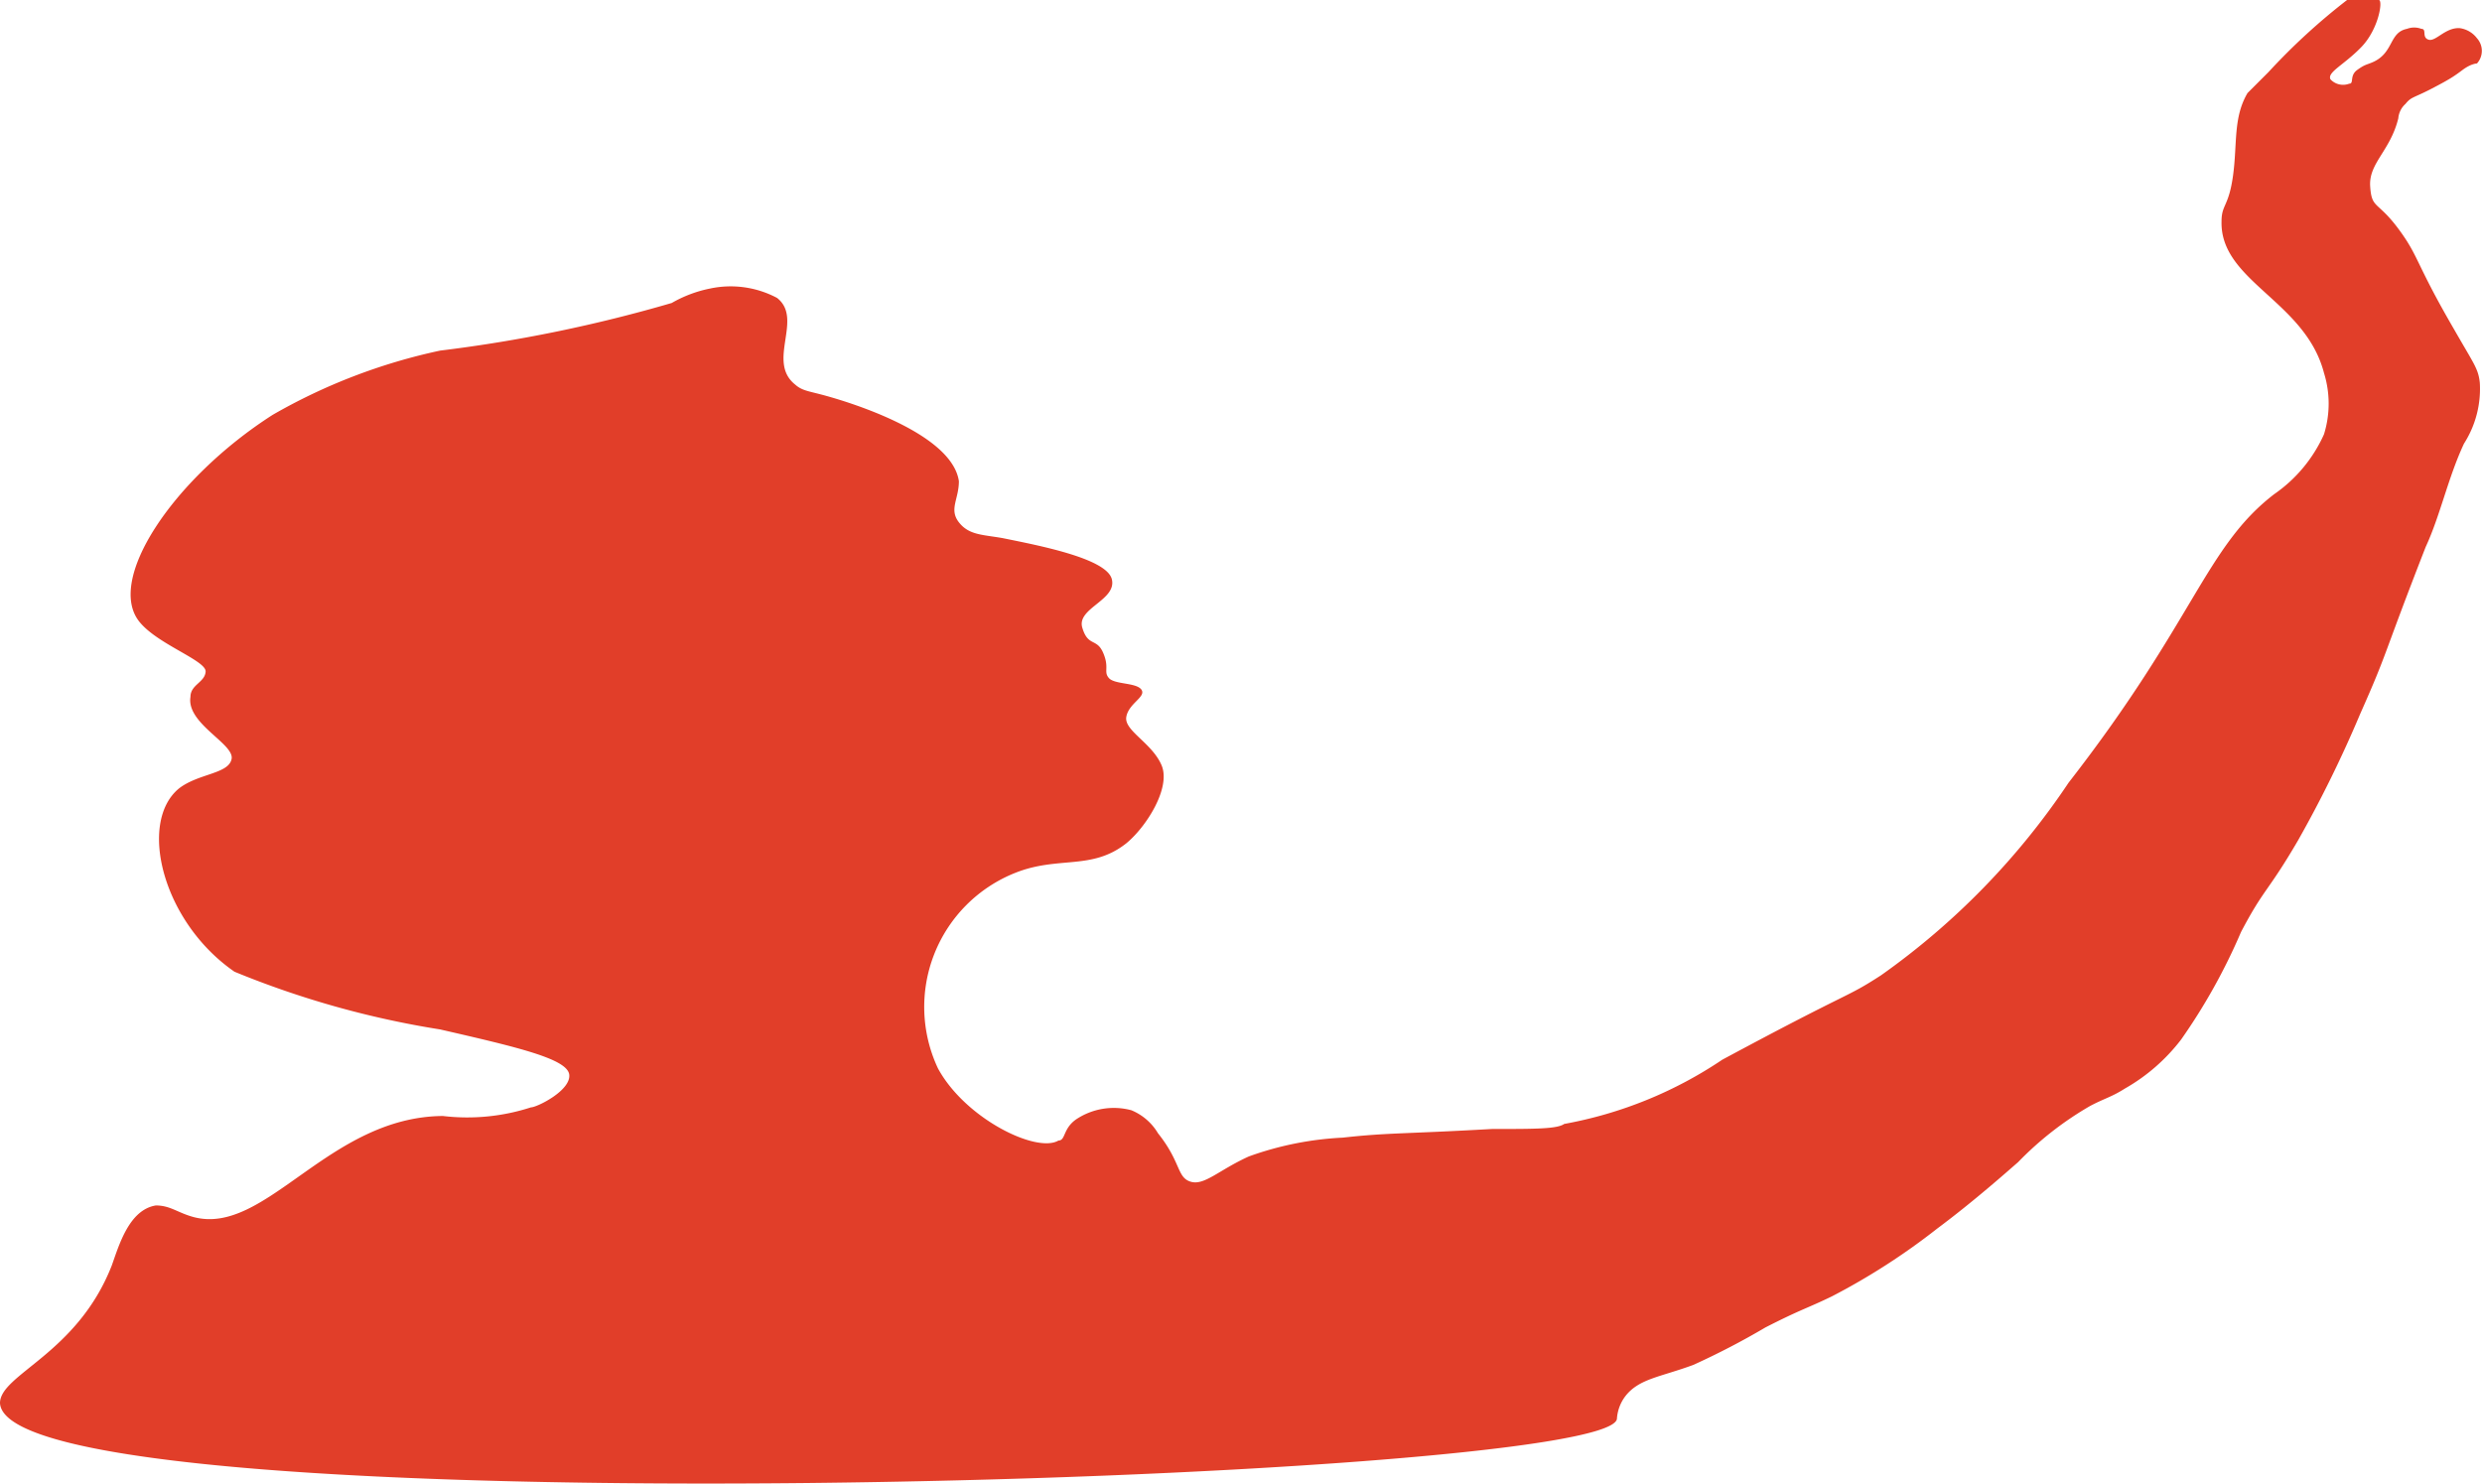 <svg xmlns="http://www.w3.org/2000/svg" viewBox="0 0 34.4 20.57"><defs><style>.cls-1{fill:#e13e29;}</style></defs><g id="Calque_2" data-name="Calque 2"><g id="Calque_1-2" data-name="Calque 1"><path class="cls-1" d="M0,19.45c0-.4,1.07-.68,1.55-1.91.1-.28.24-.77.61-.83.2,0,.3.1.52.16,1,.27,1.87-1.39,3.46-1.4a2.86,2.86,0,0,0,1.22-.12c.08,0,.55-.23.53-.45s-.7-.38-1.79-.63a12.7,12.7,0,0,1-2.85-.8c-1-.69-1.34-2.07-.77-2.54.27-.21.69-.2.73-.41s-.63-.49-.57-.86c0-.17.2-.2.21-.35s-.64-.37-.9-.67c-.51-.57.44-2,1.83-2.89A8,8,0,0,1,6.1,4.86,20.1,20.1,0,0,0,9.31,4.2,1.75,1.75,0,0,1,9.84,4a1.37,1.37,0,0,1,.93.13c.37.29-.15.88.25,1.2.1.09.19.09.44.16s1.73.5,1.83,1.18c0,.25-.14.39,0,.57s.33.17.61.22c.49.1,1.44.28,1.51.57s-.49.4-.41.67.2.14.29.35,0,.26.08.35.38.06.45.16-.18.19-.21.38.36.36.49.67-.21.85-.49,1.08c-.48.38-.94.17-1.54.41A2,2,0,0,0,13,14.81c.38.7,1.37,1.18,1.67,1,.1,0,.06-.16.24-.29a.94.94,0,0,1,.77-.13.77.77,0,0,1,.37.32c.32.4.26.61.45.67s.39-.16.81-.35a4.46,4.46,0,0,1,1.3-.26c.63-.07.84-.05,2.07-.12.6,0,.9,0,1-.07a5.76,5.76,0,0,0,2.19-.89c1.86-1,1.69-.84,2.2-1.17a10.21,10.21,0,0,0,2.6-2.67c1.75-2.25,1.9-3.27,2.85-4a2,2,0,0,0,.69-.83,1.43,1.43,0,0,0,0-.85c-.26-1-1.44-1.27-1.42-2.1,0-.24.1-.2.16-.64s0-.8.2-1.14l.29-.29a8.77,8.77,0,0,1,1.09-1A.56.56,0,0,1,32.73,0c.06,0,.18,0,.24,0s0,.4-.24.65-.48.35-.43.45a.24.24,0,0,0,.26.06c.07,0,0-.11.11-.19s.13-.07.22-.11c.29-.13.22-.41.47-.46a.28.28,0,0,1,.2,0c.08,0,0,.12.1.15s.23-.17.43-.16a.36.36,0,0,1,.24.14.26.26,0,0,1,0,.35s-.08,0-.2.09-.18.13-.43.26-.28.11-.36.21a.3.3,0,0,0-.1.2c-.11.45-.41.62-.39.94s.1.2.39.59.23.46.77,1.39c.28.49.34.55.36.75a1.41,1.41,0,0,1-.22.84c-.22.47-.33,1-.53,1.43C33,9.17,33.11,9,32.71,9.9a16.84,16.84,0,0,1-.86,1.75c-.42.72-.47.66-.79,1.27a8.2,8.2,0,0,1-.83,1.49,2.6,2.6,0,0,1-.78.68c-.19.12-.27.13-.48.24a4.57,4.57,0,0,0-1,.78c-.15.13-.61.54-1.12.92a9.28,9.28,0,0,1-1.46.94c-.35.17-.41.17-.92.43a10.61,10.61,0,0,1-1,.52c-.46.17-.75.19-.94.43a.58.58,0,0,0-.12.32C22.26,20.55.1,21.23,0,19.45Z"/></g></g></svg>